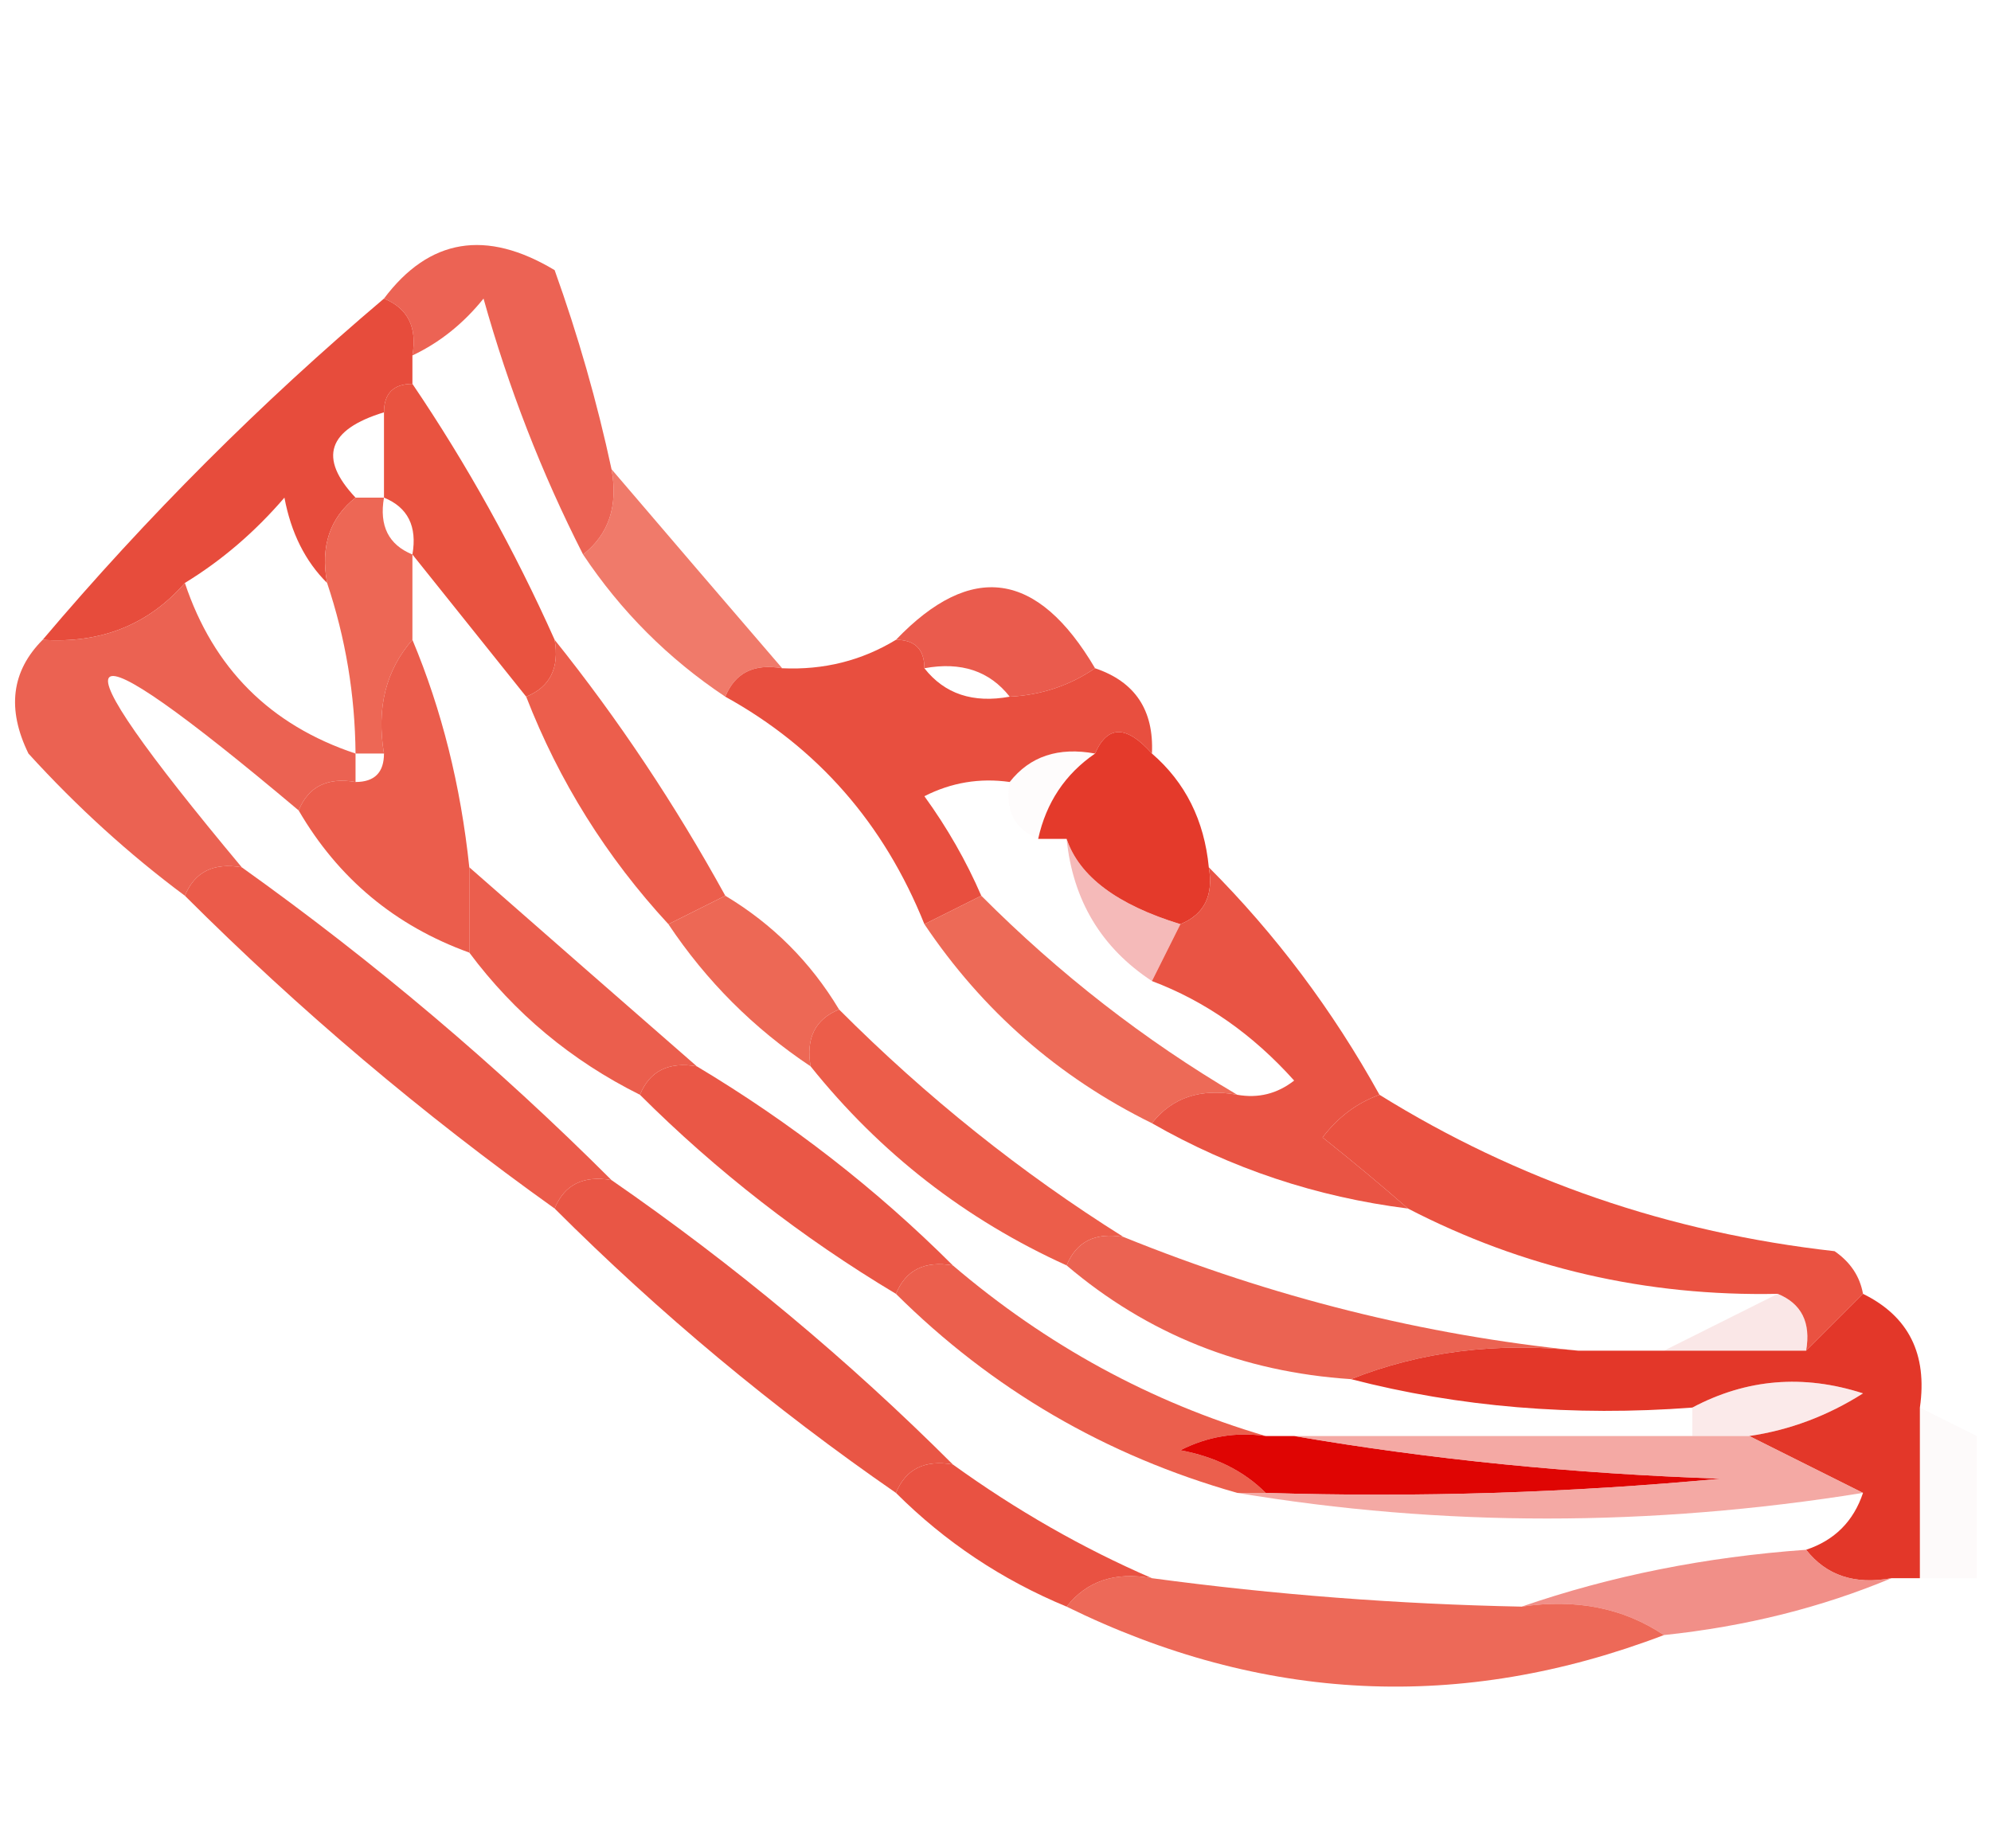 <?xml version="1.0" encoding="UTF-8"?>
<!DOCTYPE svg PUBLIC "-//W3C//DTD SVG 1.1//EN" "http://www.w3.org/Graphics/SVG/1.1/DTD/svg11.dtd">
<svg xmlns="http://www.w3.org/2000/svg" version="1.1" width="70px" height="65px" style="shape-rendering:geometricPrecision; text-rendering:geometricPrecision; image-rendering:optimizeQuality; fill-rule:evenodd; clip-rule:evenodd" xmlns:xlink="http://www.w3.org/1999/xlink">
<g><path style="opacity:0.933" fill="#ea5848" d="M 21.5,16.5 C 21.737,17.791 21.404,18.791 20.5,19.5C 19.047,16.647 17.881,13.647 17,10.5C 16.292,11.38 15.458,12.047 14.5,12.5C 14.672,11.508 14.338,10.842 13.5,10.5C 15.088,8.384 17.088,8.051 19.5,9.5C 20.325,11.801 20.992,14.135 21.5,16.5 Z"/></g>
<g><path style="opacity:0.989" fill="#e74b3b" d="M 13.5,10.5 C 14.338,10.842 14.672,11.508 14.5,12.5C 14.5,12.833 14.5,13.167 14.5,13.5C 13.833,13.5 13.5,13.833 13.5,14.5C 11.519,15.105 11.185,16.105 12.5,17.5C 11.596,18.209 11.263,19.209 11.5,20.5C 10.732,19.738 10.232,18.738 10,17.5C 8.961,18.71 7.794,19.71 6.5,20.5C 5.221,21.968 3.554,22.635 1.5,22.5C 5.167,18.167 9.167,14.167 13.5,10.5 Z"/></g>
<g><path style="opacity:0.996" fill="#e95340" d="M 14.5,13.5 C 16.417,16.331 18.083,19.331 19.5,22.5C 19.672,23.492 19.338,24.158 18.5,24.5C 17.167,22.833 15.833,21.167 14.5,19.5C 14.672,18.508 14.338,17.842 13.5,17.5C 13.5,16.5 13.5,15.5 13.5,14.5C 13.5,13.833 13.833,13.5 14.5,13.5 Z"/></g>
<g><path style="opacity:0.996" fill="#ed6755" d="M 12.5,17.5 C 12.833,17.5 13.167,17.5 13.5,17.5C 13.328,18.492 13.662,19.158 14.5,19.5C 14.5,20.5 14.5,21.5 14.5,22.5C 13.566,23.568 13.232,24.901 13.5,26.5C 13.167,26.5 12.833,26.5 12.5,26.5C 12.483,24.435 12.149,22.435 11.5,20.5C 11.263,19.209 11.596,18.209 12.5,17.5 Z"/></g>
<g><path style="opacity:0.863" fill="#ed6552" d="M 21.5,16.5 C 23.471,18.808 25.471,21.142 27.5,23.5C 26.508,23.328 25.842,23.662 25.5,24.5C 23.5,23.167 21.833,21.5 20.5,19.5C 21.404,18.791 21.737,17.791 21.5,16.5 Z"/></g>
<g><path style="opacity:0.999" fill="#ea5b4d" d="M 38.5,23.5 C 37.609,24.11 36.609,24.443 35.5,24.5C 34.791,23.596 33.791,23.263 32.5,23.5C 32.5,22.833 32.167,22.5 31.5,22.5C 34.148,19.738 36.481,20.071 38.5,23.5 Z"/></g>
<g><path style="opacity:0.979" fill="#eb5f4f" d="M 6.5,20.5 C 7.5,23.5 9.5,25.5 12.5,26.5C 12.5,26.833 12.5,27.167 12.5,27.5C 11.508,27.328 10.842,27.662 10.5,28.5C 2.289,21.589 1.622,22.255 8.5,30.5C 7.508,30.328 6.842,30.662 6.5,31.5C 4.537,30.04 2.704,28.373 1,26.5C 0.235,24.934 0.402,23.601 1.5,22.5C 3.554,22.635 5.221,21.968 6.5,20.5 Z"/></g>
<g><path style="opacity:0.999" fill="#e84f3f" d="M 31.5,22.5 C 32.167,22.5 32.5,22.833 32.5,23.5C 33.209,24.404 34.209,24.737 35.5,24.5C 36.609,24.443 37.609,24.11 38.5,23.5C 39.906,23.973 40.573,24.973 40.5,26.5C 39.604,25.494 38.938,25.494 38.5,26.5C 37.209,26.263 36.209,26.596 35.5,27.5C 34.448,27.351 33.448,27.517 32.5,28C 33.305,29.113 33.972,30.279 34.5,31.5C 33.833,31.833 33.167,32.167 32.5,32.5C 31.079,28.961 28.745,26.294 25.5,24.5C 25.842,23.662 26.508,23.328 27.5,23.5C 28.959,23.567 30.292,23.234 31.5,22.5 Z"/></g>
<g><path style="opacity:1" fill="#e43a2b" d="M 40.5,26.5 C 41.674,27.514 42.34,28.847 42.5,30.5C 42.672,31.492 42.338,32.158 41.5,32.5C 39.277,31.819 37.944,30.819 37.5,29.5C 37.167,29.5 36.833,29.5 36.5,29.5C 36.782,28.222 37.449,27.222 38.5,26.5C 38.938,25.494 39.604,25.494 40.5,26.5 Z"/></g>
<g><path style="opacity:0.988" fill="#eb5c4a" d="M 19.5,22.5 C 21.735,25.291 23.735,28.291 25.5,31.5C 24.833,31.833 24.167,32.167 23.5,32.5C 21.322,30.142 19.655,27.475 18.5,24.5C 19.338,24.158 19.672,23.492 19.5,22.5 Z"/></g>
<g><path style="opacity:0.067" fill="#f3d6d6" d="M 38.5,26.5 C 37.449,27.222 36.782,28.222 36.5,29.5C 35.662,29.158 35.328,28.492 35.5,27.5C 36.209,26.596 37.209,26.263 38.5,26.5 Z"/></g>
<g><path style="opacity:0.947" fill="#ea5543" d="M 14.5,22.5 C 15.531,24.961 16.198,27.628 16.5,30.5C 16.5,31.5 16.5,32.5 16.5,33.5C 13.891,32.557 11.891,30.89 10.5,28.5C 10.842,27.662 11.508,27.328 12.5,27.5C 13.167,27.5 13.5,27.167 13.5,26.5C 13.232,24.901 13.566,23.568 14.5,22.5 Z"/></g>
<g><path style="opacity:0.996" fill="#eb5b4a" d="M 8.5,30.5 C 13.152,33.821 17.485,37.487 21.5,41.5C 20.508,41.328 19.842,41.662 19.5,42.5C 14.848,39.179 10.515,35.513 6.5,31.5C 6.842,30.662 7.508,30.328 8.5,30.5 Z"/></g>
<g><path style="opacity:0.991" fill="#ed6754" d="M 25.5,31.5 C 27.167,32.5 28.5,33.833 29.5,35.5C 28.662,35.842 28.328,36.508 28.5,37.5C 26.5,36.167 24.833,34.5 23.5,32.5C 24.167,32.167 24.833,31.833 25.5,31.5 Z"/></g>
<g><path style="opacity:0.553" fill="#ed8380" d="M 37.5,29.5 C 37.944,30.819 39.277,31.819 41.5,32.5C 41.167,33.167 40.833,33.833 40.5,34.5C 38.721,33.33 37.721,31.664 37.5,29.5 Z"/></g>
<g><path style="opacity:0.996" fill="#eb5e4d" d="M 16.5,30.5 C 19.192,32.862 21.859,35.196 24.5,37.5C 23.508,37.328 22.842,37.662 22.5,38.5C 20.09,37.299 18.09,35.633 16.5,33.5C 16.5,32.5 16.5,31.5 16.5,30.5 Z"/></g>
<g><path style="opacity:0.945" fill="#ec614d" d="M 34.5,31.5 C 37.238,34.246 40.238,36.58 43.5,38.5C 42.209,38.263 41.209,38.596 40.5,39.5C 37.216,37.883 34.549,35.55 32.5,32.5C 33.167,32.167 33.833,31.833 34.5,31.5 Z"/></g>
<g><path style="opacity:0.988" fill="#e85242" d="M 42.5,30.5 C 44.853,32.86 46.853,35.526 48.5,38.5C 47.711,38.783 47.044,39.283 46.5,40C 47.571,40.852 48.571,41.685 49.5,42.5C 46.285,42.095 43.285,41.095 40.5,39.5C 41.209,38.596 42.209,38.263 43.5,38.5C 44.239,38.631 44.906,38.464 45.5,38C 44.044,36.374 42.378,35.208 40.5,34.5C 40.833,33.833 41.167,33.167 41.5,32.5C 42.338,32.158 42.672,31.492 42.5,30.5 Z"/></g>
<g><path style="opacity:0.992" fill="#eb5c49" d="M 29.5,35.5 C 32.569,38.577 35.903,41.244 39.5,43.5C 38.508,43.328 37.842,43.662 37.5,44.5C 33.949,42.889 30.948,40.556 28.5,37.5C 28.328,36.508 28.662,35.842 29.5,35.5 Z"/></g>
<g><path style="opacity:0.996" fill="#ea5746" d="M 24.5,37.5 C 27.81,39.482 30.81,41.815 33.5,44.5C 32.508,44.328 31.842,44.662 31.5,45.5C 28.19,43.518 25.19,41.185 22.5,38.5C 22.842,37.662 23.508,37.328 24.5,37.5 Z"/></g>
<g><path style="opacity:0.992" fill="#e95140" d="M 48.5,38.5 C 53.352,41.513 58.685,43.347 64.5,44C 65.056,44.383 65.389,44.883 65.5,45.5C 64.833,46.167 64.167,46.833 63.5,47.5C 63.672,46.508 63.338,45.842 62.5,45.5C 57.879,45.594 53.546,44.594 49.5,42.5C 48.571,41.685 47.571,40.852 46.5,40C 47.044,39.283 47.711,38.783 48.5,38.5 Z"/></g>
<g><path style="opacity:0.99" fill="#e95544" d="M 21.5,41.5 C 25.817,44.486 29.817,47.82 33.5,51.5C 32.508,51.328 31.842,51.662 31.5,52.5C 27.183,49.514 23.183,46.18 19.5,42.5C 19.842,41.662 20.508,41.328 21.5,41.5 Z"/></g>
<g><path style="opacity:0.986" fill="#eb5d4b" d="M 33.5,44.5 C 36.796,47.312 40.463,49.312 44.5,50.5C 43.448,50.35 42.448,50.517 41.5,51C 42.737,51.232 43.737,51.732 44.5,52.5C 44.167,52.5 43.833,52.5 43.5,52.5C 38.879,51.191 34.879,48.858 31.5,45.5C 31.842,44.662 32.508,44.328 33.5,44.5 Z"/></g>
<g><path style="opacity:0.991" fill="#eb6251" d="M 39.5,43.5 C 44.742,45.624 50.075,46.958 55.5,47.5C 52.615,47.194 49.948,47.527 47.5,48.5C 43.673,48.248 40.34,46.915 37.5,44.5C 37.842,43.662 38.508,43.328 39.5,43.5 Z"/></g>
<g><path style="opacity:0.325" fill="#f0b5b5" d="M 62.5,45.5 C 63.338,45.842 63.672,46.508 63.5,47.5C 61.833,47.5 60.167,47.5 58.5,47.5C 59.833,46.833 61.167,46.167 62.5,45.5 Z"/></g>
<g><path style="opacity:0.99" fill="#e33628" d="M 65.5,45.5 C 67.104,46.287 67.771,47.62 67.5,49.5C 67.5,51.5 67.5,53.5 67.5,55.5C 67.167,55.5 66.833,55.5 66.5,55.5C 65.209,55.737 64.209,55.404 63.5,54.5C 64.5,54.167 65.167,53.5 65.5,52.5C 64.167,51.833 62.833,51.167 61.5,50.5C 62.922,50.291 64.255,49.791 65.5,49C 63.402,48.322 61.402,48.489 59.5,49.5C 55.298,49.817 51.298,49.483 47.5,48.5C 49.948,47.527 52.615,47.194 55.5,47.5C 56.5,47.5 57.5,47.5 58.5,47.5C 60.167,47.5 61.833,47.5 63.5,47.5C 64.167,46.833 64.833,46.167 65.5,45.5 Z"/></g>
<g><path style="opacity:0.31" fill="#f2bbbb" d="M 61.5,50.5 C 60.833,50.5 60.167,50.5 59.5,50.5C 59.5,50.167 59.5,49.833 59.5,49.5C 61.402,48.489 63.402,48.322 65.5,49C 64.255,49.791 62.922,50.291 61.5,50.5 Z"/></g>
<g><path style="opacity:0.11" fill="#f4d5d4" d="M 67.5,49.5 C 68.167,49.833 68.833,50.167 69.5,50.5C 69.5,52.167 69.5,53.833 69.5,55.5C 68.833,55.5 68.167,55.5 67.5,55.5C 67.5,53.5 67.5,51.5 67.5,49.5 Z"/></g>
<g><path style="opacity:0.992" fill="#de0402" d="M 44.5,50.5 C 44.833,50.5 45.167,50.5 45.5,50.5C 50.316,51.326 55.316,51.826 60.5,52C 55.177,52.499 49.844,52.666 44.5,52.5C 43.737,51.732 42.737,51.232 41.5,51C 42.448,50.517 43.448,50.35 44.5,50.5 Z"/></g>
<g><path style="opacity:0.733" fill="#f08a83" d="M 45.5,50.5 C 50.167,50.5 54.833,50.5 59.5,50.5C 60.167,50.5 60.833,50.5 61.5,50.5C 62.833,51.167 64.167,51.833 65.5,52.5C 58.018,53.702 50.684,53.702 43.5,52.5C 43.833,52.5 44.167,52.5 44.5,52.5C 49.844,52.666 55.177,52.499 60.5,52C 55.316,51.826 50.316,51.326 45.5,50.5 Z"/></g>
<g><path style="opacity:0.984" fill="#e84f3f" d="M 31.5,52.5 C 31.842,51.662 32.508,51.328 33.5,51.5C 35.738,53.115 38.071,54.449 40.5,55.5C 39.209,55.263 38.209,55.596 37.5,56.5C 35.228,55.559 33.228,54.225 31.5,52.5 Z"/></g>
<g><path style="opacity:0.784" fill="#ed7067" d="M 63.5,54.5 C 64.209,55.404 65.209,55.737 66.5,55.5C 64.039,56.531 61.373,57.198 58.5,57.5C 57.081,56.549 55.415,56.215 53.5,56.5C 56.627,55.419 59.96,54.753 63.5,54.5 Z"/></g>
<g><path style="opacity:0.873" fill="#ea5441" d="M 37.5,56.5 C 38.209,55.596 39.209,55.263 40.5,55.5C 44.81,56.08 49.143,56.413 53.5,56.5C 55.415,56.215 57.081,56.549 58.5,57.5C 51.383,60.214 44.383,59.881 37.5,56.5 Z"/></g>
</svg>
